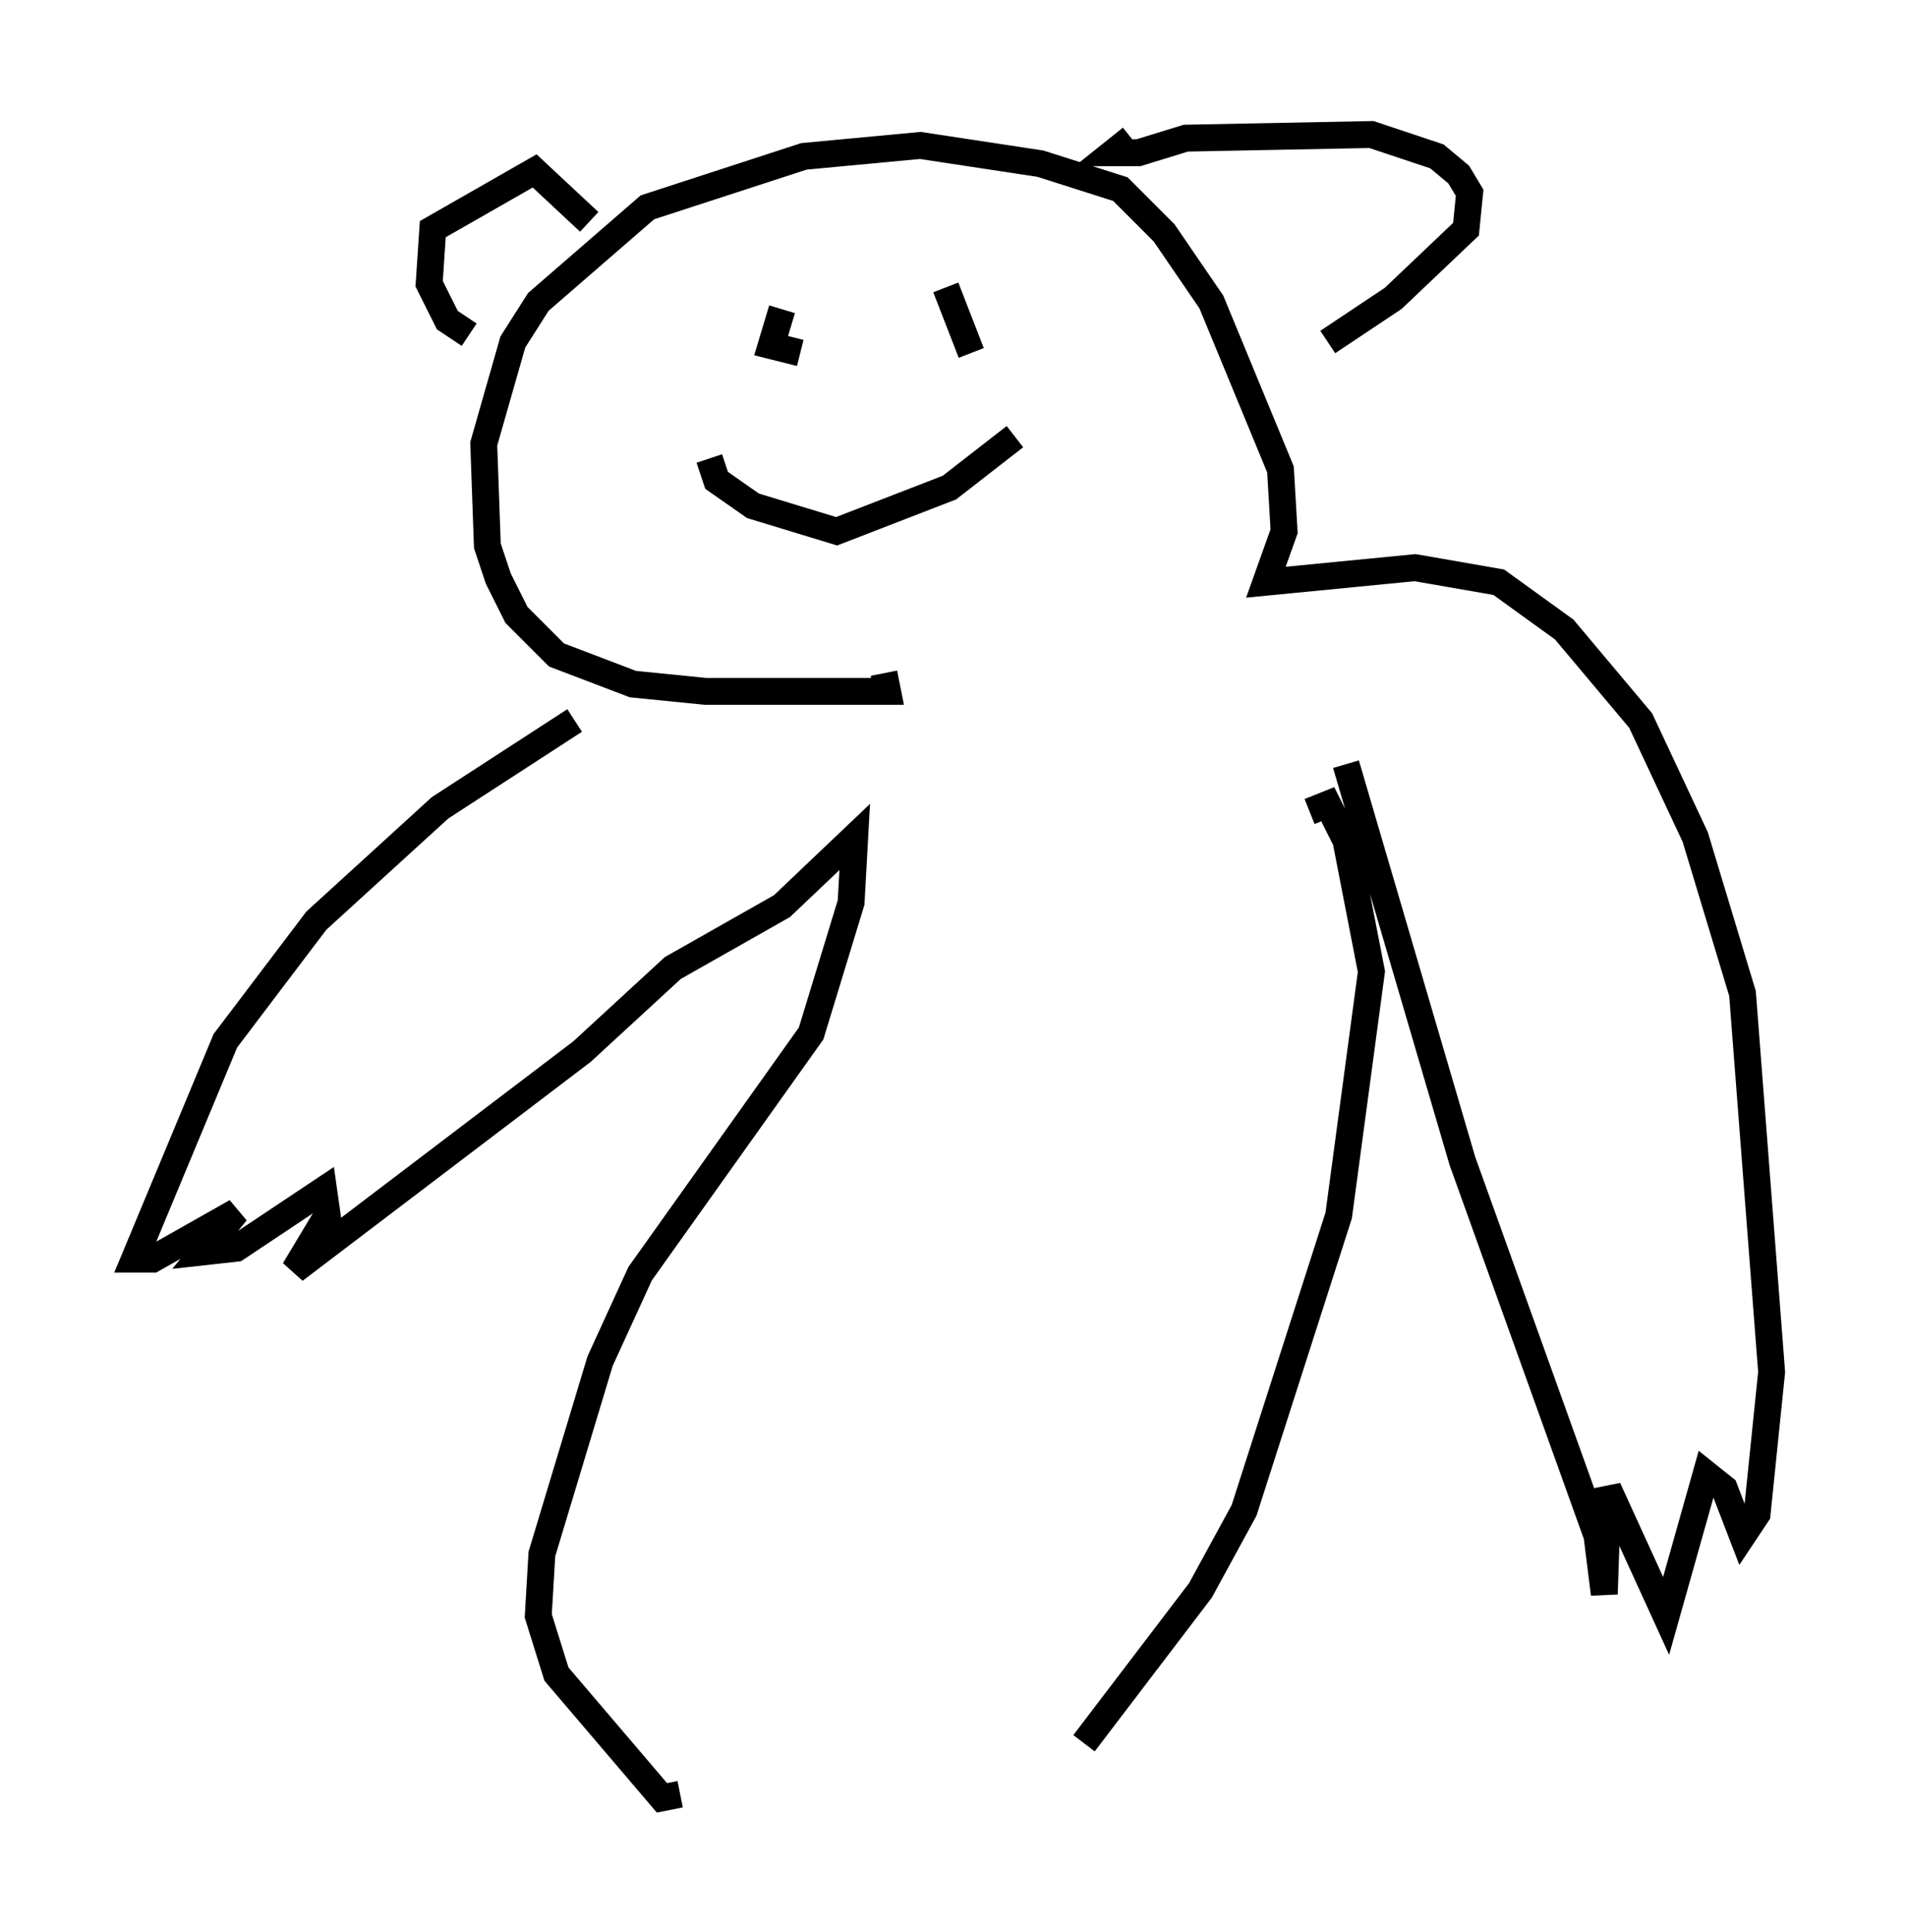 <?xml version="1.0" encoding="utf-8" ?>
<svg baseProfile="full" height="71.84" version="1.1" width="70.892" xmlns="http://www.w3.org/2000/svg" xmlns:ev="http://www.w3.org/2001/xml-events" xmlns:xlink="http://www.w3.org/1999/xlink"><defs /><rect fill="white" height="71.84" width="70.892" x="0" y="0" /><path d="M27.327, 23.944 m-5.954, 2.842 l-5.007, 3.248 -4.601, 4.195 l-3.383, 4.465 -3.383, 8.119 l0.677, 0.0 3.112, -1.759 l-1.218, 1.488 1.218, -0.135 l3.248, -2.165 0.135, 0.947 l-1.218, 2.03 10.69, -8.119 l3.383, -3.112 4.059, -2.3 l2.706, -2.571 -0.135, 2.436 l-1.488, 4.871 -6.36, 8.931 l-1.488, 3.248 -2.165, 7.172 l-0.135, 2.3 0.677, 2.165 l3.924, 4.601 0.677, -0.135 m23.41, -36.535 l0.677, -0.271 0.677, 1.353 l0.947, 4.871 -1.218, 9.066 l-3.518, 10.961 -1.624, 2.977 l-4.33, 5.683 m9.743, -36.4 l4.33, 14.75 5.007, 13.938 l0.271, 2.165 0.135, -3.924 l2.165, 4.736 1.488, -5.277 l0.677, 0.541 0.677, 1.759 l0.541, -0.812 0.541, -5.277 l-1.083, -14.073 -1.759, -5.819 l-2.03, -4.33 -2.842, -3.383 l-2.436, -1.759 -3.112, -0.541 l-5.548, 0.541 0.677, -1.894 l-0.135, -2.3 -2.571, -6.225 l-1.759, -2.571 -1.624, -1.624 l-2.977, -0.947 -4.465, -0.677 l-4.33, 0.406 -5.819, 1.894 l-4.059, 3.518 -0.947, 1.488 l-1.083, 3.789 0.135, 3.789 l0.406, 1.218 0.677, 1.353 l1.488, 1.488 2.842, 1.083 l2.706, 0.271 6.766, 0.0 l-0.135, -0.677 m-15.426, -12.584 l-0.812, -0.541 -0.677, -1.353 l0.135, -2.03 3.789, -2.165 l2.03, 1.894 m20.162, -3.112 l-0.677, 0.541 0.947, 0.0 l1.759, -0.541 6.901, -0.135 l2.436, 0.812 0.812, 0.677 l0.406, 0.677 -0.135, 1.353 l-2.706, 2.571 -2.436, 1.624 m-20.297, -1.218 l-0.406, 1.353 1.083, 0.271 m5.413, -2.436 l0.947, 2.436 m-9.743, 3.924 l0.271, 0.812 1.353, 0.947 l3.112, 0.947 4.195, -1.624 l2.436, -1.894 " fill="none" stroke="black" stroke-width="1" /></svg>